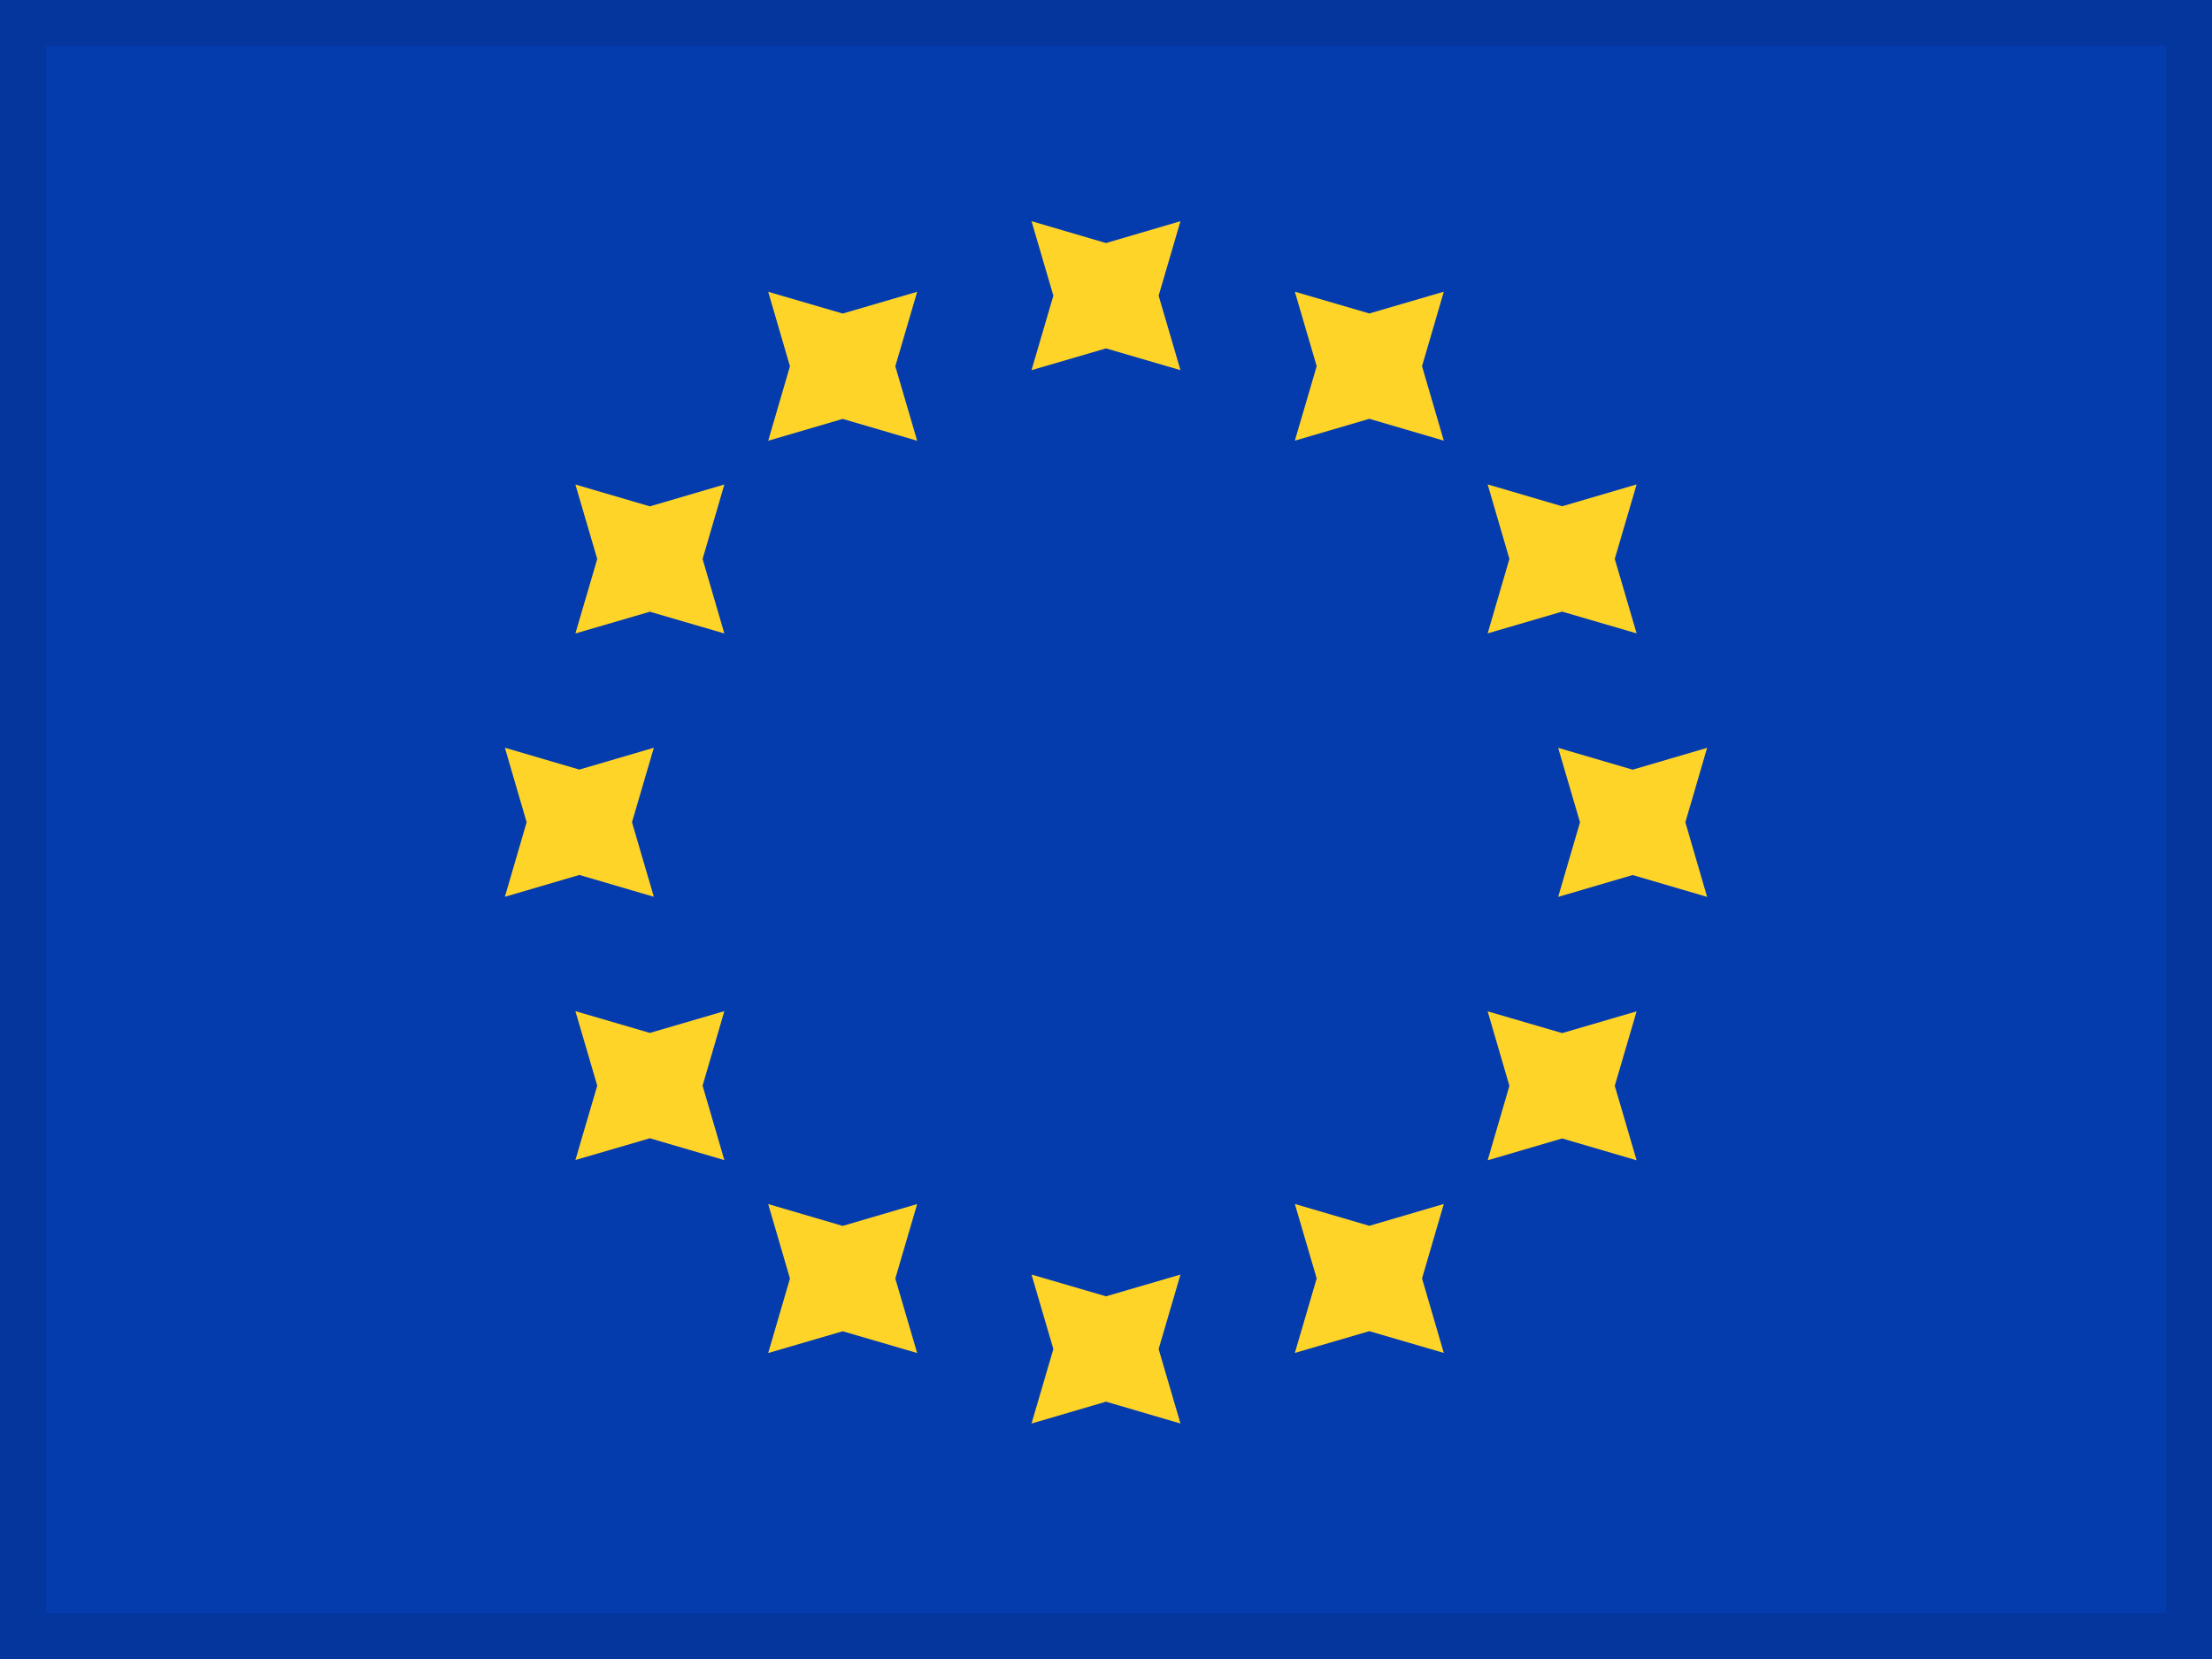 <svg xmlns="http://www.w3.org/2000/svg" fill="none" viewBox="0 0 24 18"><g clip-path="url(#a)"><path fill="#043CAE" d="M0 0h24v18H0z"/><path fill="#FFD429" fill-rule="evenodd" d="M11.192 4.016 12 3.78l.808.236-.237-.808.237-.808-.808.237-.808-.237.237.808-.237.808Zm0 11.429.808-.237.808.237-.237-.808.237-.808-.808.236-.808-.236.237.808-.237.808Zm6.522-5.951-.808.237.237-.809-.237-.808.808.237.808-.237-.236.808.236.809-.808-.237ZM5.478 9.73l.808-.237.808.237-.237-.809.237-.808-.808.237-.808-.237.236.808-.236.809Zm11.47-3.094-.807.236.236-.808-.236-.808.808.237.808-.237-.237.808.237.808-.808-.236Zm-10.705 5.95.808-.236.808.237-.236-.808.236-.808-.808.236-.808-.236.237.808-.237.808Zm8.614-8.042-.808.237.237-.808-.237-.808.808.236.808-.236-.236.808.236.808-.808-.237ZM8.335 14.68l.808-.236.808.236-.237-.808.237-.808-.808.237-.808-.237.236.808-.236.808Zm8.614-2.328-.808.237.236-.808-.236-.808.808.236.808-.236-.237.808.237.808-.808-.237ZM6.243 6.873l.808-.236.808.236-.236-.808.236-.808-.808.237-.808-.237.237.808-.237.808Zm8.614 7.57-.808.236.237-.808-.237-.808.808.237.808-.237-.236.808.236.808-.808-.236ZM8.335 4.782l.808-.237.808.237-.237-.808.237-.808-.808.236-.808-.236.236.808-.236.808Z" clip-rule="evenodd"/></g><path stroke="#000" stroke-opacity=".1" stroke-width=".5" d="M.25.25h23.5v17.5H.25z"/><defs><clipPath id="a"><path fill="#fff" d="M0 0h24v18H0z"/></clipPath></defs></svg>